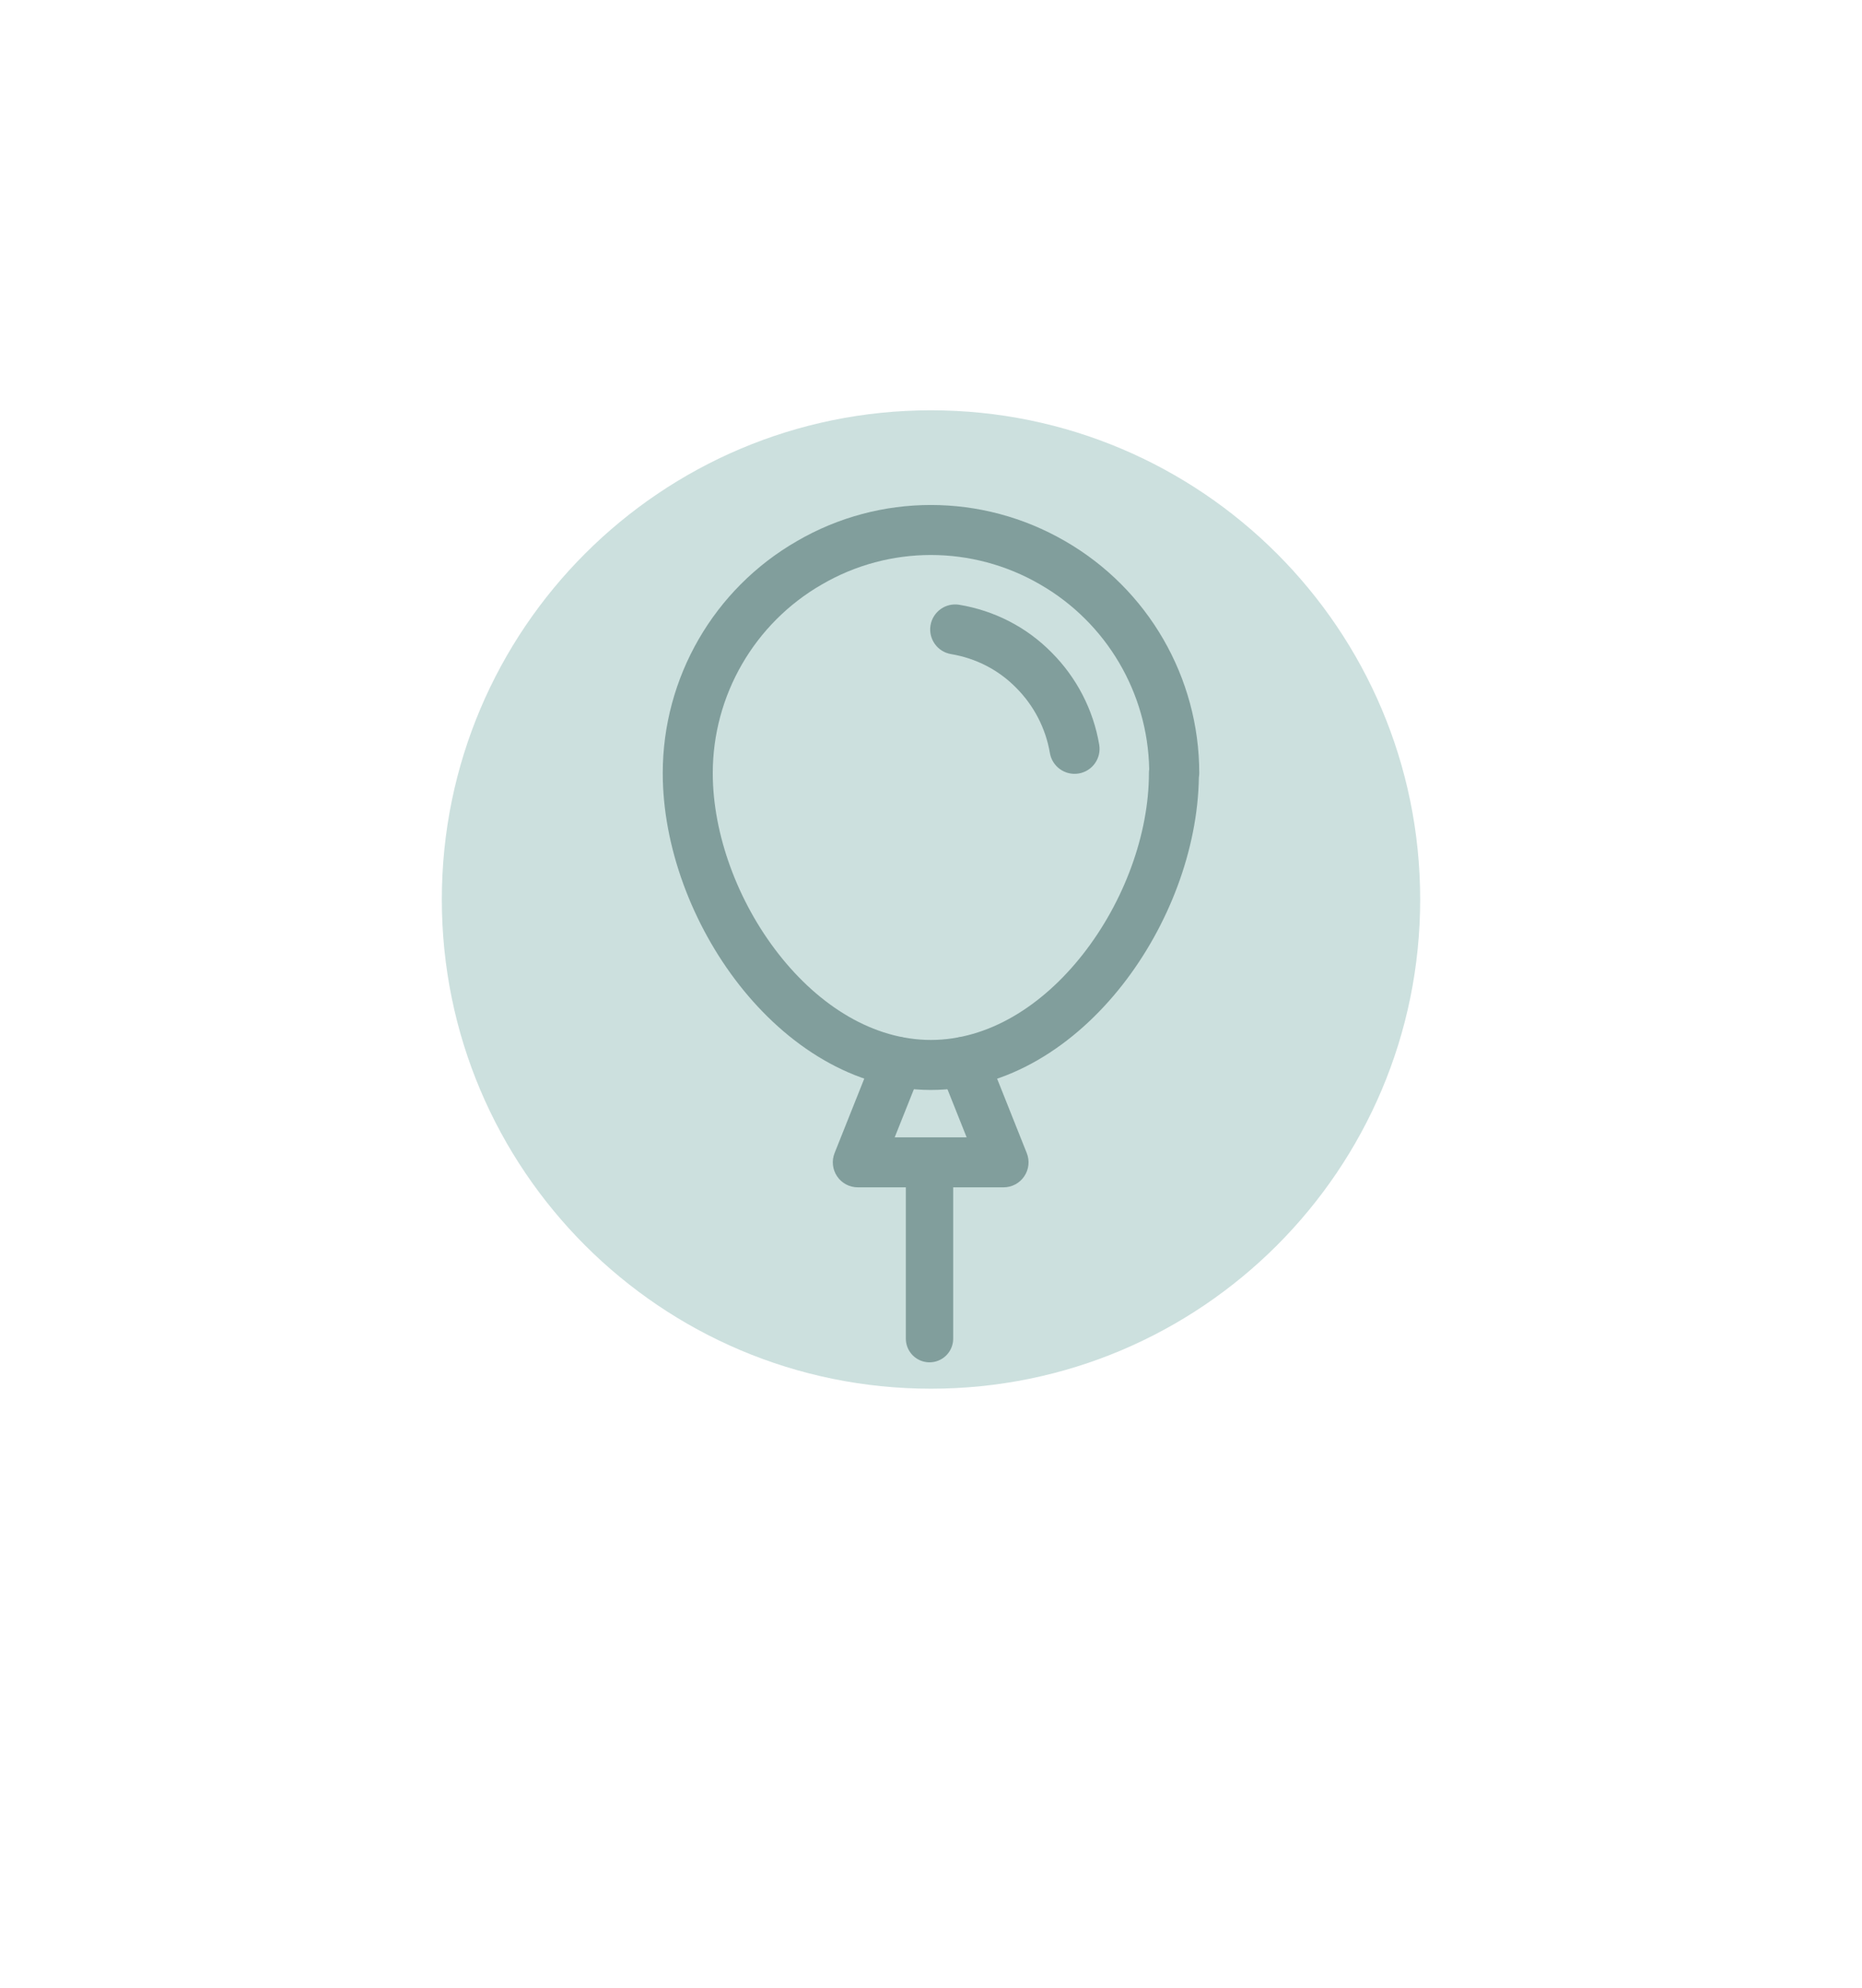<svg width="59" height="63" viewBox="0 0 59 63" fill="none" xmlns="http://www.w3.org/2000/svg">
<g filter="url(#filter0_d_765_1518)">
<path fill-rule="evenodd" clip-rule="evenodd" d="M32.909 47.035C33.053 46.786 33.298 46.612 33.579 46.549C41.834 44.691 48 37.316 48 28.5C48 18.283 39.717 10 29.5 10C19.283 10 11 18.283 11 28.5C11 37.601 17.572 45.167 26.229 46.712C26.529 46.765 26.793 46.944 26.945 47.207L29.012 50.786C29.396 51.453 30.359 51.453 30.744 50.786L32.909 47.035Z" fill="white"/>
</g>
<path d="M45 28.5C45 37.06 38.06 44 29.5 44C20.94 44 14 37.06 14 28.5C14 19.94 20.94 13 29.5 13C38.06 13 45 19.94 45 28.5Z" fill="#CCE0DE"/>
<path d="M29.453 37.131V42.414" stroke="#819E9C" stroke-width="1.5" stroke-linecap="round"/>
<path fill-rule="evenodd" clip-rule="evenodd" d="M32.954 18.516C30.811 17.274 28.178 17.275 26.048 18.515L26.044 18.517L26.044 18.517C23.902 19.749 22.585 22.034 22.585 24.497C22.585 26.43 23.374 28.572 24.671 30.228C25.97 31.887 27.688 32.95 29.495 32.95C31.302 32.95 33.02 31.887 34.319 30.228C35.616 28.572 36.405 26.43 36.405 24.497C36.405 24.456 36.408 24.415 36.414 24.375C36.371 21.958 35.062 19.729 32.956 18.517L32.954 18.516ZM37.988 24.633C37.953 26.919 37.027 29.34 35.566 31.205C34.079 33.104 31.945 34.535 29.495 34.535C27.044 34.535 24.911 33.104 23.423 31.205C21.933 29.303 21 26.823 21 24.497C21 21.468 22.619 18.66 25.252 17.145C27.875 15.618 31.115 15.619 33.747 17.144C36.381 18.66 38 21.468 38 24.497C38 24.544 37.996 24.589 37.988 24.633Z" fill="#819E9C"/>
<path fill-rule="evenodd" clip-rule="evenodd" d="M29.485 19.813C29.557 19.382 29.965 19.09 30.396 19.162C31.508 19.347 32.527 19.867 33.322 20.674C34.113 21.466 34.644 22.491 34.83 23.594C34.903 24.026 34.612 24.435 34.18 24.508C33.749 24.58 33.34 24.289 33.267 23.858C33.136 23.081 32.76 22.354 32.199 21.793L32.195 21.789L32.195 21.789C31.639 21.223 30.925 20.857 30.136 20.725C29.704 20.653 29.413 20.245 29.485 19.813ZM28.742 32.911C29.149 33.073 29.347 33.534 29.185 33.941L28.35 36.035H30.629L29.794 33.941C29.632 33.534 29.83 33.073 30.237 32.911C30.643 32.749 31.104 32.947 31.267 33.354L32.534 36.534C32.632 36.778 32.602 37.055 32.454 37.272C32.307 37.49 32.061 37.62 31.798 37.62H27.181C26.918 37.62 26.673 37.49 26.525 37.272C26.378 37.055 26.348 36.778 26.445 36.534L27.713 33.354C27.875 32.947 28.336 32.749 28.742 32.911Z" fill="#819E9C"/>
<defs>
<filter id="filter0_d_765_1518" x="0.6" y="0.6" width="57.8" height="62.086" filterUnits="userSpaceOnUse" color-interpolation-filters="sRGB">
<feFlood flood-opacity="0" result="BackgroundImageFix"/>
<feColorMatrix in="SourceAlpha" type="matrix" values="0 0 0 0 0 0 0 0 0 0 0 0 0 0 0 0 0 0 127 0" result="hardAlpha"/>
<feOffset dy="1"/>
<feGaussianBlur stdDeviation="5.2"/>
<feComposite in2="hardAlpha" operator="out"/>
<feColorMatrix type="matrix" values="0 0 0 0 0 0 0 0 0 0 0 0 0 0 0 0 0 0 0.2 0"/>
<feBlend mode="normal" in2="BackgroundImageFix" result="effect1_dropShadow_765_1518"/>
<feBlend mode="normal" in="SourceGraphic" in2="effect1_dropShadow_765_1518" result="shape"/>
</filter>
</defs>
</svg>
